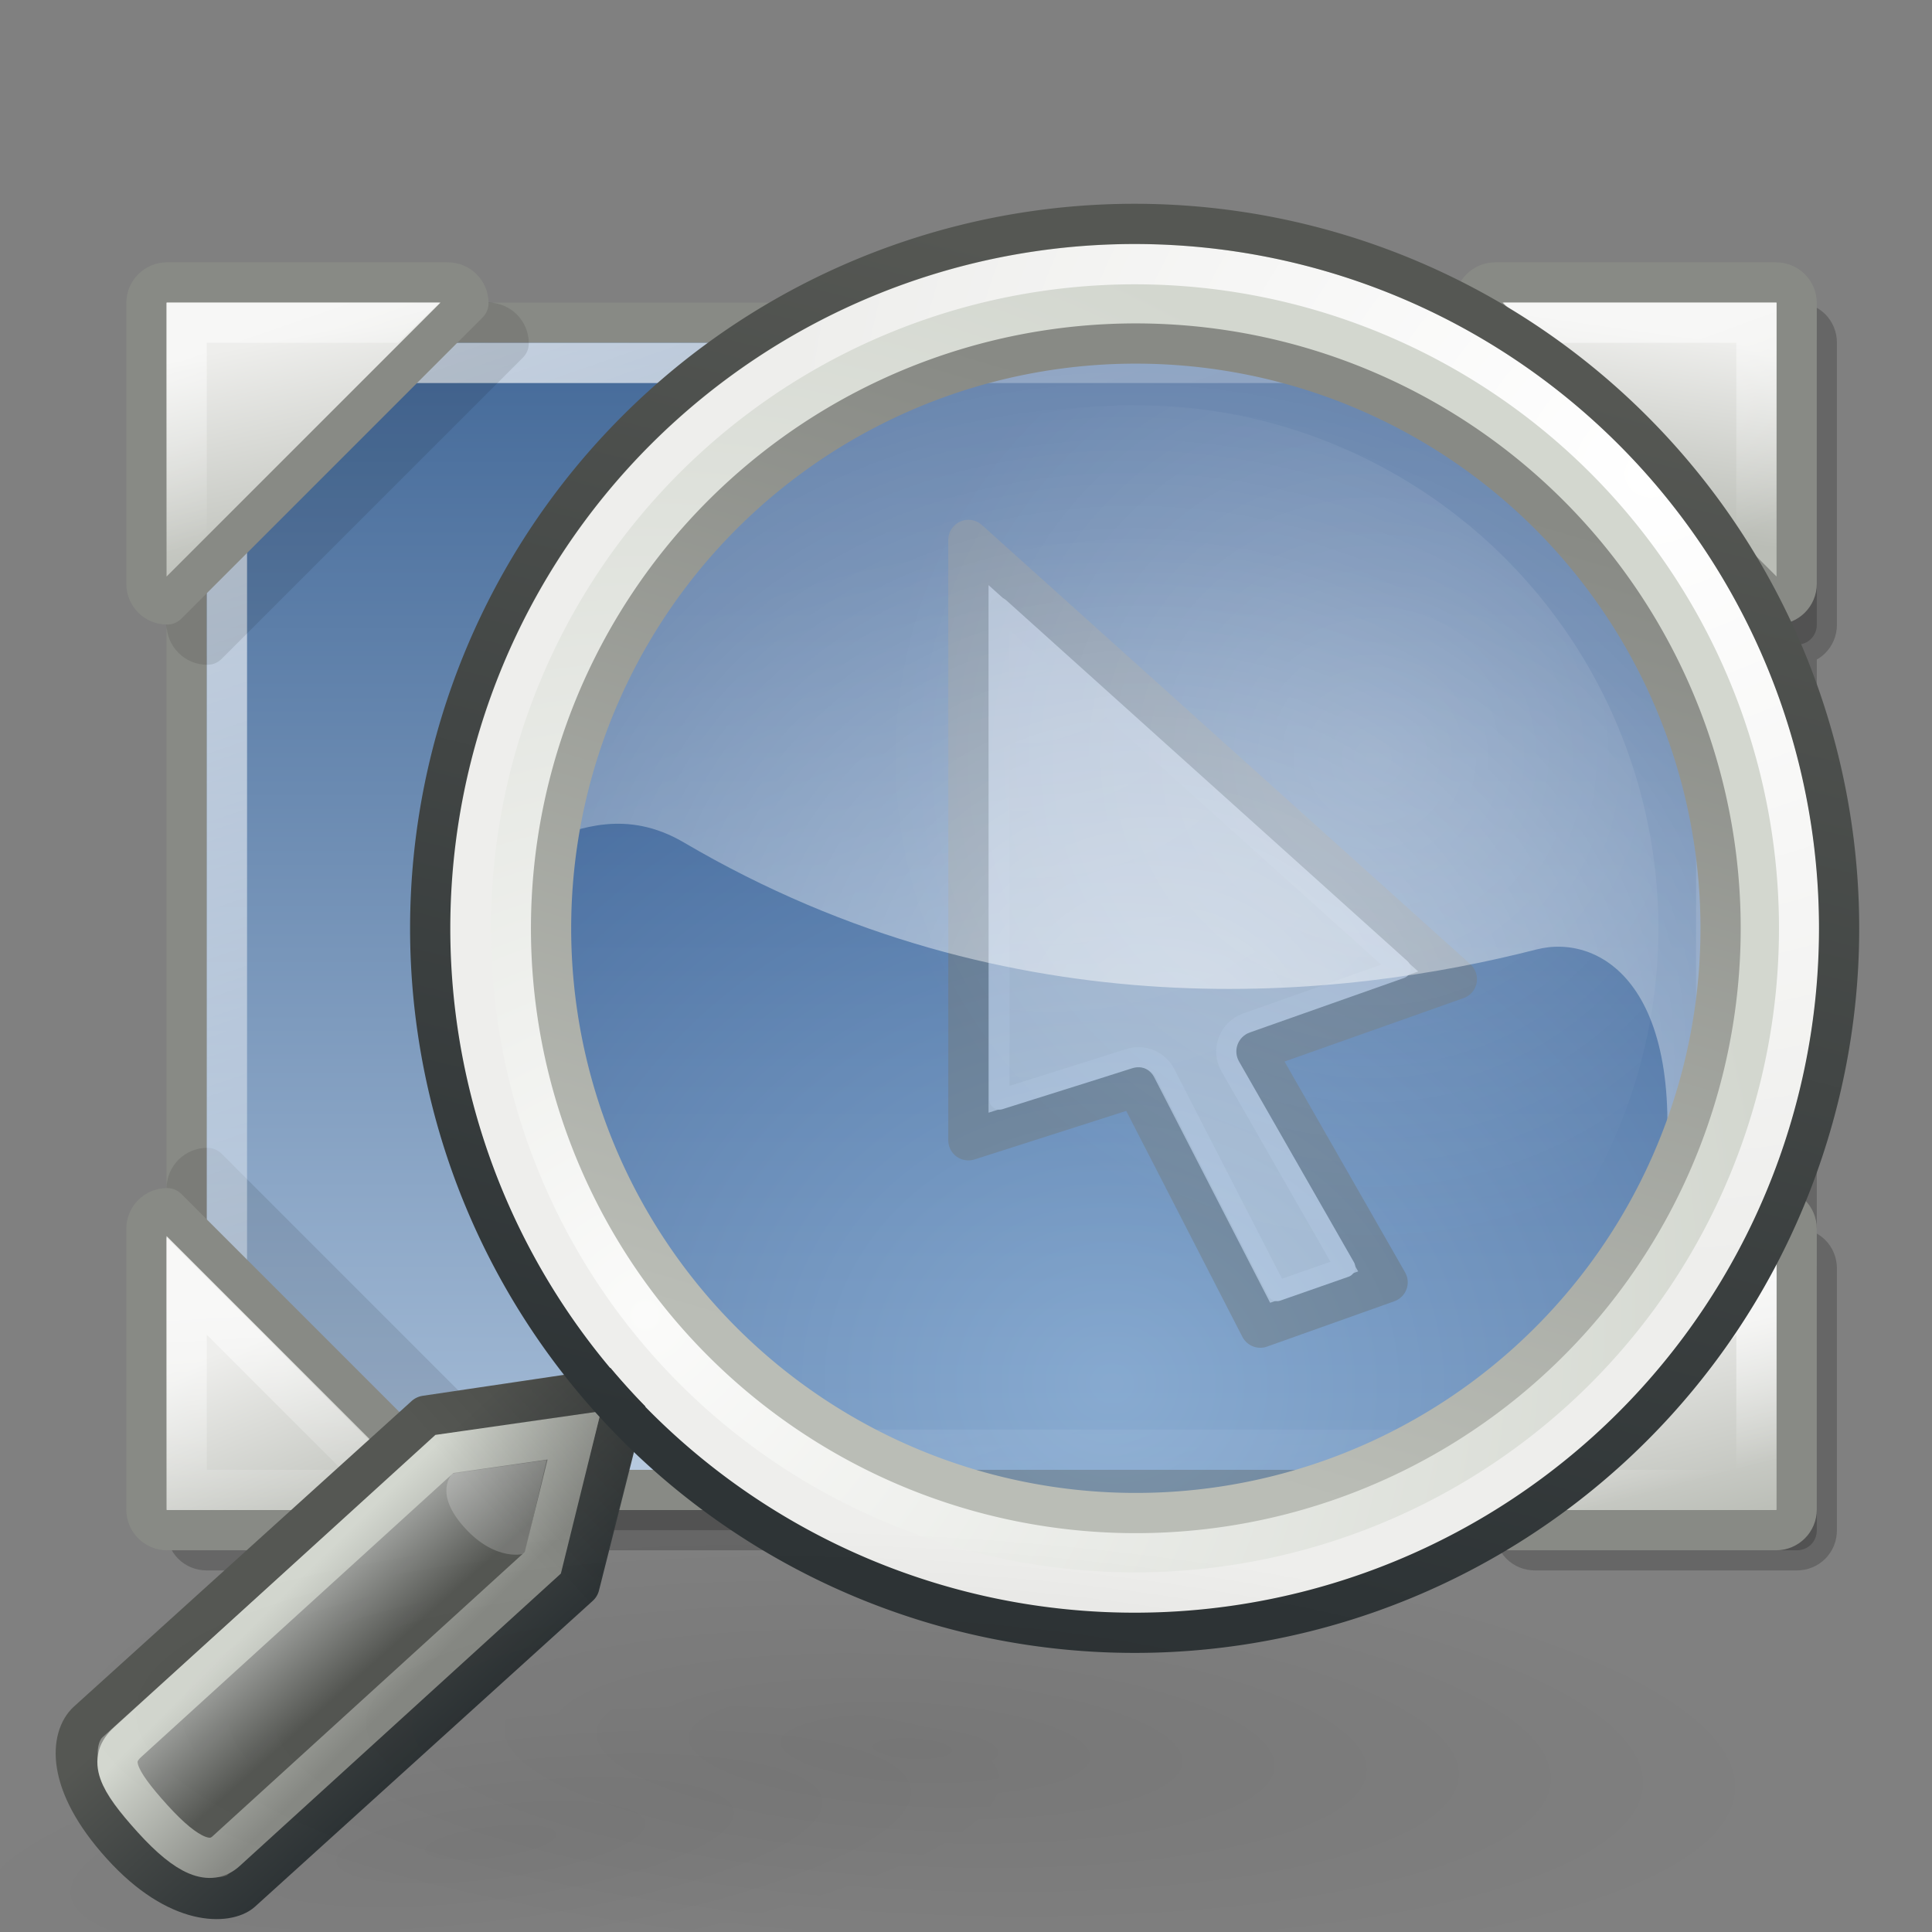 <?xml version="1.0" encoding="UTF-8" standalone="no"?>
<!-- Created with Inkscape (http://www.inkscape.org/) -->
<svg
   xmlns:dc="http://purl.org/dc/elements/1.1/"
   xmlns:cc="http://web.resource.org/cc/"
   xmlns:rdf="http://www.w3.org/1999/02/22-rdf-syntax-ns#"
   xmlns:svg="http://www.w3.org/2000/svg"
   xmlns="http://www.w3.org/2000/svg"
   xmlns:xlink="http://www.w3.org/1999/xlink"
   xmlns:sodipodi="http://sodipodi.sourceforge.net/DTD/sodipodi-0.dtd"
   xmlns:inkscape="http://www.inkscape.org/namespaces/inkscape"
   inkscape:export-ydpi="90.000000"
   inkscape:export-xdpi="90.000000"
   inkscape:export-filename="/home/jimmac/Desktop/wi-fi.png"
   width="48px"
   height="48px"
   id="svg11300"
   sodipodi:version="0.32"
   inkscape:version="0.45+devel"
   sodipodi:docbase="/home/patrick/Projects/Beryl/svn/beryl/trunk/beryl-settings/images"
   sodipodi:docname="plugin-ezoom.svg"
   inkscape:output_extension="org.inkscape.output.svg.inkscape">
  <rect width="100%" height="100%" fill="#808080" stroke="none"/>
  <defs
     id="defs3">
    <linearGradient
       id="linearGradient4175">
      <stop
         style="stop-color:#ffffff;stop-opacity:1;"
         offset="0"
         id="stop4177" />
      <stop
         style="stop-color:#eeeeec;stop-opacity:1;"
         offset="1"
         id="stop4179" />
    </linearGradient>
    <linearGradient
       id="linearGradient4376">
      <stop
         style="stop-color:#babdb6;stop-opacity:1"
         offset="0"
         id="stop4378" />
      <stop
         style="stop-color:#eeeeec;stop-opacity:1"
         offset="1"
         id="stop4380" />
    </linearGradient>
    <linearGradient
       gradientUnits="userSpaceOnUse"
       y2="37.875"
       x2="3.938"
       y1="37"
       x1="7.313"
       id="linearGradient5540"
       xlink:href="#linearGradient5534"
       inkscape:collect="always" />
    <linearGradient
       gradientUnits="userSpaceOnUse"
       y2="39.375"
       x2="4.188"
       y1="33.875"
       x1="3.875"
       id="linearGradient5532"
       xlink:href="#linearGradient5526"
       inkscape:collect="always" />
    <linearGradient
       id="linearGradient3678"
       inkscape:collect="always">
      <stop
         id="stop3680"
         offset="0"
         style="stop-color:white;stop-opacity:1;" />
      <stop
         id="stop3682"
         offset="1"
         style="stop-color:white;stop-opacity:0;" />
    </linearGradient>
    <linearGradient
       id="linearGradient5502"
       inkscape:collect="always">
      <stop
         id="stop5504"
         offset="0"
         style="stop-color:white;stop-opacity:1;" />
      <stop
         id="stop5506"
         offset="1"
         style="stop-color:white;stop-opacity:0;" />
    </linearGradient>
    <linearGradient
       id="linearGradient5526"
       inkscape:collect="always">
      <stop
         id="stop5528"
         offset="0"
         style="stop-color:white;stop-opacity:1;" />
      <stop
         id="stop5530"
         offset="1"
         style="stop-color:white;stop-opacity:0;" />
    </linearGradient>
    <linearGradient
       id="linearGradient5534"
       inkscape:collect="always">
      <stop
         id="stop5536"
         offset="0"
         style="stop-color:white;stop-opacity:1;" />
      <stop
         id="stop5538"
         offset="1"
         style="stop-color:white;stop-opacity:0;" />
    </linearGradient>
    <linearGradient
       id="linearGradient2853">
      <stop
         id="stop2855"
         offset="0"
         style="stop-color:#416797;stop-opacity:1;" />
      <stop
         id="stop2857"
         offset="1"
         style="stop-color:#a7bed8;stop-opacity:1;" />
    </linearGradient>
    <linearGradient
       inkscape:collect="always"
       xlink:href="#linearGradient5502"
       id="linearGradient2996"
       gradientUnits="userSpaceOnUse"
       gradientTransform="matrix(1,0,0,-1,1.138,46.517)"
       x1="3.87"
       y1="37.711"
       x2="5.318"
       y2="33.517" />
    <linearGradient
       inkscape:collect="always"
       xlink:href="#linearGradient4376"
       id="linearGradient3001"
       gradientUnits="userSpaceOnUse"
       x1="43.75"
       y1="39.188"
       x2="42.375"
       y2="33.5"
       gradientTransform="translate(0.138,-1.483)" />
    <linearGradient
       inkscape:collect="always"
       xlink:href="#linearGradient5502"
       id="linearGradient3004"
       gradientUnits="userSpaceOnUse"
       gradientTransform="matrix(-1,0,0,-1,47.138,46.517)"
       x1="5.549"
       y1="37.843"
       x2="3.86"
       y2="33.251" />
    <linearGradient
       inkscape:collect="always"
       xlink:href="#linearGradient4376"
       id="linearGradient3007"
       gradientUnits="userSpaceOnUse"
       x1="41.375"
       y1="14.75"
       x2="42.062"
       y2="9.875"
       gradientTransform="translate(0.138,-1.483)" />
    <linearGradient
       inkscape:collect="always"
       xlink:href="#linearGradient4376"
       id="linearGradient3010"
       gradientUnits="userSpaceOnUse"
       x1="7.5"
       y1="15.75"
       x2="6.312"
       y2="10"
       gradientTransform="translate(0.138,-1.483)" />
    <linearGradient
       inkscape:collect="always"
       xlink:href="#linearGradient4376"
       id="linearGradient3017"
       gradientUnits="userSpaceOnUse"
       x1="9.563"
       y1="39.313"
       x2="7.5"
       y2="34.188"
       gradientTransform="translate(0.138,-1.483)" />
    <linearGradient
       inkscape:collect="always"
       xlink:href="#linearGradient3678"
       id="linearGradient3020"
       gradientUnits="userSpaceOnUse"
       gradientTransform="translate(1.138,-1.483)"
       x1="4.625"
       y1="-7.625"
       x2="23.875"
       y2="47.75" />
    <linearGradient
       inkscape:collect="always"
       xlink:href="#linearGradient2853"
       id="linearGradient4368"
       x1="-31.832"
       y1="7.931"
       x2="-31.832"
       y2="37.931"
       gradientUnits="userSpaceOnUse"
       gradientTransform="translate(55.97,-0.414)" />
    <linearGradient
       id="linearGradient2698">
      <stop
         style="stop-color:#555753"
         offset="0"
         id="stop2700" />
      <stop
         id="stop2706"
         offset="0.702"
         style="stop-color:#a3a5a2;stop-opacity:1;" />
      <stop
         style="stop-color:#888a85"
         offset="1"
         id="stop2702" />
    </linearGradient>
    <linearGradient
       inkscape:collect="always"
       id="linearGradient2690">
      <stop
         style="stop-color:#2e3436"
         offset="0"
         id="stop2692" />
      <stop
         style="stop-color:#555753"
         offset="1"
         id="stop2694" />
    </linearGradient>
    <linearGradient
       id="linearGradient2617">
      <stop
         style="stop-color:#fbfbfa;stop-opacity:1;"
         offset="0"
         id="stop2619" />
      <stop
         style="stop-color:#d3d7cf"
         offset="1"
         id="stop2621" />
    </linearGradient>
    <linearGradient
       inkscape:collect="always"
       id="linearGradient2609">
      <stop
         style="stop-color:#ffffff;stop-opacity:1"
         offset="0"
         id="stop2611" />
      <stop
         style="stop-color:#eeeeec"
         offset="1"
         id="stop2613" />
    </linearGradient>
    <linearGradient
       id="linearGradient2980"
       inkscape:collect="always">
      <stop
         id="stop2982"
         offset="0"
         style="stop-color:#000000;stop-opacity:1;" />
      <stop
         id="stop2984"
         offset="1"
         style="stop-color:#000000;stop-opacity:0;" />
    </linearGradient>
    <linearGradient
       id="linearGradient4919">
      <stop
         id="stop4921"
         offset="0"
         style="stop-color:#729fcf;stop-opacity:1" />
      <stop
         id="stop4923"
         offset="1"
         style="stop-color:#204a87;stop-opacity:1" />
    </linearGradient>
    <linearGradient
       id="linearGradient4931"
       inkscape:collect="always">
      <stop
         id="stop4933"
         offset="0"
         style="stop-color:#babdb6;stop-opacity:1;" />
      <stop
         id="stop4935"
         offset="1"
         style="stop-color:#888a85" />
    </linearGradient>
    <linearGradient
       id="linearGradient4952"
       inkscape:collect="always">
      <stop
         id="stop4954"
         offset="0"
         style="stop-color:#ffffff;stop-opacity:1;" />
      <stop
         id="stop4956"
         offset="1"
         style="stop-color:#ffffff;stop-opacity:0;" />
    </linearGradient>
    <linearGradient
       id="linearGradient11102"
       inkscape:collect="always">
      <stop
         id="stop11104"
         offset="0"
         style="stop-color:#ffffff;stop-opacity:1;" />
      <stop
         id="stop11106"
         offset="1"
         style="stop-color:#ffffff;stop-opacity:0;" />
    </linearGradient>
    <linearGradient
       id="linearGradient19900"
       inkscape:collect="always">
      <stop
         id="stop19902"
         offset="0"
         style="stop-color:#888a85" />
      <stop
         id="stop19904"
         offset="1"
         style="stop-color:#d3d7cf" />
    </linearGradient>
    <linearGradient
       id="linearGradient19914"
       inkscape:collect="always">
      <stop
         id="stop19916"
         offset="0"
         style="stop-color:#000000;stop-opacity:1;" />
      <stop
         id="stop19918"
         offset="1"
         style="stop-color:#000000;stop-opacity:0;" />
    </linearGradient>
    <linearGradient
       id="linearGradient23434"
       inkscape:collect="always">
      <stop
         id="stop23436"
         offset="0"
         style="stop-color:#2e3436" />
      <stop
         id="stop23438"
         offset="1"
         style="stop-color:#555753" />
    </linearGradient>
    <linearGradient
       inkscape:collect="always"
       xlink:href="#linearGradient19914"
       id="linearGradient6623"
       gradientUnits="userSpaceOnUse"
       gradientTransform="matrix(0.999,-5.0039465e-2,5.0039465e-2,0.999,-56.181,-2.624)"
       x1="33.985"
       y1="32.046"
       x2="37.211"
       y2="35.272" />
    <linearGradient
       inkscape:collect="always"
       xlink:href="#linearGradient19900"
       id="linearGradient6626"
       gradientUnits="userSpaceOnUse"
       gradientTransform="matrix(0.999,-5.0039465e-2,5.0039465e-2,0.999,-56.181,-2.624)"
       x1="40.25"
       y1="41"
       x2="43.062"
       y2="38.435" />
    <radialGradient
       inkscape:collect="always"
       xlink:href="#linearGradient4952"
       id="radialGradient6634"
       gradientUnits="userSpaceOnUse"
       gradientTransform="matrix(2.199,-0.709,0.629,1.95,-86.718,-17.612)"
       cx="16.83"
       cy="24.744"
       fx="16.83"
       fy="24.744"
       r="16.925" />
    <radialGradient
       inkscape:collect="always"
       xlink:href="#linearGradient2980"
       id="radialGradient6637"
       gradientUnits="userSpaceOnUse"
       gradientTransform="matrix(1,0,0,0.34,0,19.896)"
       cx="28.284"
       cy="30.146"
       fx="28.284"
       fy="30.146"
       r="13.258" />
    <radialGradient
       inkscape:collect="always"
       xlink:href="#linearGradient11102"
       id="radialGradient6639"
       gradientUnits="userSpaceOnUse"
       gradientTransform="matrix(0.947,0,0,0.947,0.469,0.499)"
       cx="8.04"
       cy="9.528"
       fx="8.04"
       fy="9.528"
       r="9.812" />
    <linearGradient
       inkscape:collect="always"
       xlink:href="#linearGradient4931"
       id="linearGradient6641"
       gradientUnits="userSpaceOnUse"
       x1="54.113"
       y1="12.847"
       x2="50.08"
       y2="-3.881" />
    <linearGradient
       inkscape:collect="always"
       xlink:href="#linearGradient23434"
       id="linearGradient6643"
       gradientUnits="userSpaceOnUse"
       x1="55.878"
       y1="12.472"
       x2="52.5"
       y2="-4.621" />
    <radialGradient
       inkscape:collect="always"
       xlink:href="#linearGradient2609"
       id="radialGradient6645"
       gradientUnits="userSpaceOnUse"
       gradientTransform="matrix(0,1.143,-1.247,-1.248581e-6,41.735,-54.257)"
       cx="45.095"
       cy="-2.694"
       fx="45.095"
       fy="-2.694"
       r="10.498" />
    <linearGradient
       inkscape:collect="always"
       xlink:href="#linearGradient2698"
       id="linearGradient6647"
       gradientUnits="userSpaceOnUse"
       x1="81.332"
       y1="55.107"
       x2="82.92"
       y2="53.511" />
    <linearGradient
       inkscape:collect="always"
       xlink:href="#linearGradient2690"
       id="linearGradient6649"
       gradientUnits="userSpaceOnUse"
       x1="81.096"
       y1="57.148"
       x2="83.629"
       y2="54.615" />
    <radialGradient
       inkscape:collect="always"
       xlink:href="#linearGradient2980"
       id="radialGradient6651"
       gradientUnits="userSpaceOnUse"
       gradientTransform="matrix(1,0,0,0.34,0,19.896)"
       cx="28.284"
       cy="30.146"
       fx="28.284"
       fy="30.146"
       r="13.258" />
    <radialGradient
       inkscape:collect="always"
       xlink:href="#linearGradient2617"
       id="radialGradient6653"
       gradientUnits="userSpaceOnUse"
       gradientTransform="matrix(0,-1.687,1.663,0,41.654,111.74)"
       cx="59.787"
       cy="10.902"
       fx="59.787"
       fy="10.902"
       r="10.556" />
    <radialGradient
       inkscape:collect="always"
       xlink:href="#linearGradient4919"
       id="radialGradient6655"
       gradientUnits="userSpaceOnUse"
       gradientTransform="matrix(1.46,0,0,1.345,-7.403,-10.822)"
       cx="17.062"
       cy="28.851"
       fx="17.062"
       fy="28.851"
       r="13.5" />
    <radialGradient
       inkscape:collect="always"
       xlink:href="#linearGradient4175"
       id="radialGradient5745"
       gradientUnits="userSpaceOnUse"
       gradientTransform="matrix(-0.901,0.599,-0.685,-1.03,102.772,21.496)"
       cx="24.538"
       cy="17.65"
       fx="24.538"
       fy="17.65"
       r="9.468" />
  </defs>
  <sodipodi:namedview
     stroke="#ef2929"
     fill="#eeeeec"
     id="base"
     pagecolor="#ffffff"
     bordercolor="#666666"
     borderopacity="0.255"
     inkscape:pageopacity="0.0"
     inkscape:pageshadow="2"
     inkscape:zoom="2"
     inkscape:cx="58.293269"
     inkscape:cy="28.209795"
     inkscape:current-layer="layer1"
     showgrid="false"
     inkscape:grid-bbox="true"
     inkscape:document-units="px"
     inkscape:showpageshadow="false"
     inkscape:window-width="906"
     inkscape:window-height="693"
     inkscape:window-x="91"
     inkscape:window-y="61"
     showguides="true"
     inkscape:guide-bbox="true">
    <inkscape:grid
       type="xygrid"
       id="grid3392" />
  </sodipodi:namedview>
  <g
     id="layer1"
     inkscape:label="Layer 1"
     inkscape:groupmode="layer">
    <g
       id="g3394">
      <path
         sodipodi:nodetypes="ccccccccccccccccccccccccccccccccc"
         id="rect5556"
         d="M 5.138,8.017 C 4.853,8.017 4.638,8.232 4.638,8.517 L 4.638,15.517 C 4.638,15.801 4.853,16.017 5.138,16.017 L 5.638,15.517 L 5.638,31.517 L 5.138,31.017 C 4.853,31.017 4.638,31.232 4.638,31.517 L 4.638,38.017 C 4.638,38.301 4.853,38.517 5.138,38.517 L 12.138,38.517 C 12.422,38.517 12.638,38.301 12.638,38.017 L 12.138,38.017 L 38.138,38.017 L 37.638,38.017 C 37.638,38.301 37.853,38.517 38.138,38.517 L 44.638,38.517 C 44.922,38.517 45.138,38.301 45.138,38.017 L 45.138,31.517 C 45.138,31.232 44.922,31.017 44.638,31.017 L 44.638,31.517 L 44.638,15.517 L 44.638,16.017 C 44.922,16.017 45.138,15.801 45.138,15.517 L 45.138,8.517 C 45.138,8.232 44.922,8.017 44.638,8.017 L 38.138,8.017 C 37.853,8.017 37.638,8.232 37.638,8.517 L 38.138,9.017 L 12.138,9.017 L 12.638,8.517 C 12.638,8.232 12.422,8.017 12.138,8.017 L 5.138,8.017 z"
         style="opacity:0.2;color:#000000;fill:#000000;fill-opacity:1;fill-rule:nonzero;stroke:#000000;stroke-width:1;stroke-linecap:round;stroke-linejoin:round;marker:none;marker-start:none;marker-mid:none;marker-end:none;stroke-miterlimit:4;stroke-dasharray:none;stroke-dashoffset:1.2;stroke-opacity:1;visibility:visible;display:inline;overflow:visible" />
      <rect
         y="8.017"
         x="4.638"
         height="29"
         width="39"
         id="rect1879"
         style="color:#000000;fill:url(#linearGradient4368);fill-opacity:1;fill-rule:nonzero;stroke:#888a85;stroke-width:1;stroke-linecap:round;stroke-linejoin:round;marker:none;marker-start:none;marker-mid:none;marker-end:none;stroke-miterlimit:4;stroke-dasharray:none;stroke-dashoffset:1.2;stroke-opacity:1;visibility:visible;display:inline;overflow:visible" />
      <g
         transform="matrix(-1,0,0,-1,47.138,46.517)"
         style="opacity:0.1;display:inline"
         id="g5550">
        <path
           style="color:#000000;fill:#000000;fill-opacity:1;fill-rule:nonzero;stroke:#000000;stroke-width:1;stroke-linecap:round;stroke-linejoin:round;marker:none;marker-start:none;marker-mid:none;marker-end:none;stroke-miterlimit:4;stroke-dashoffset:1.2;stroke-opacity:1;visibility:visible;display:inline;overflow:visible"
           d="M 11.5,10.014 L 4.014,17.5 C 3.729,17.5 3.5,17.271 3.5,16.986 L 3.5,10.014 C 3.5,9.729 3.729,9.5 4.014,9.5 L 10.986,9.5 C 11.271,9.5 11.5,9.729 11.5,10.014 z"
           id="path5552"
           sodipodi:nodetypes="ccccccc" />
        <path
           style="color:#000000;fill:#000000;fill-opacity:1;fill-rule:nonzero;stroke:#000000;stroke-width:1;stroke-linecap:round;stroke-linejoin:round;marker:none;marker-start:none;marker-mid:none;marker-end:none;stroke-miterlimit:4;stroke-dashoffset:1.2;stroke-opacity:1;visibility:visible;display:inline;overflow:visible"
           d="M 41.986,17.5 L 34.5,10.014 C 34.5,9.729 34.729,9.5 35.014,9.5 L 41.986,9.5 C 42.271,9.5 42.5,9.729 42.5,10.014 L 42.5,16.986 C 42.5,17.271 42.271,17.5 41.986,17.5 z"
           id="path5554"
           sodipodi:nodetypes="ccccccc" />
      </g>
      <rect
         y="9.017"
         x="5.638"
         height="27"
         width="37"
         id="rect3674"
         style="color:#000000;fill:none;fill-opacity:1;fill-rule:nonzero;stroke:url(#linearGradient3020);stroke-width:1;stroke-linecap:round;stroke-linejoin:round;marker:none;marker-start:none;marker-mid:none;marker-end:none;stroke-miterlimit:4;stroke-dasharray:none;stroke-dashoffset:1.2;stroke-opacity:1;visibility:visible;display:inline;overflow:visible" />
      <path
         sodipodi:nodetypes="ccccccc"
         id="rect2768"
         d="M 4.152,30.017 L 11.638,37.503 C 11.638,37.788 11.409,38.017 11.124,38.017 L 4.152,38.017 C 3.867,38.017 3.638,37.788 3.638,37.503 L 3.638,30.531 C 3.638,30.246 3.867,30.017 4.152,30.017 z"
         style="color:#000000;fill:url(#linearGradient3017);fill-opacity:1;fill-rule:nonzero;stroke:#888a85;stroke-width:1;stroke-linecap:round;stroke-linejoin:round;marker:none;marker-start:none;marker-mid:none;marker-end:none;stroke-miterlimit:4;stroke-dashoffset:1.2;stroke-opacity:1;visibility:visible;display:inline;overflow:visible" />
      <path
         transform="translate(1.138,-1.483)"
         d="M 3.5,33.438 L 3.5,38.5 L 8.562,38.5 L 3.5,33.438 z"
         id="path3688"
         style="opacity:0.6;color:#000000;fill:none;fill-opacity:1;fill-rule:nonzero;stroke:url(#linearGradient5532);stroke-width:1;stroke-linecap:round;stroke-linejoin:miter;marker:none;marker-start:none;marker-mid:none;marker-end:none;stroke-miterlimit:4;stroke-dasharray:none;stroke-dashoffset:1.2;stroke-opacity:1;visibility:visible;display:inline;overflow:visible"
         inkscape:original="M 3 31.5 C 2.7153785 31.5 2.5 31.715378 2.5 32 L 2.5 39 C 2.5 39.284622 2.7153785 39.499999 3 39.5 L 10 39.5 C 10.284622 39.5 10.5 39.284623 10.5 39 L 3 31.5 z "
         inkscape:radius="-0.9952234"
         sodipodi:type="inkscape:offset" />
      <g
         transform="translate(1.138,-1.483)"
         style="opacity:0.1"
         id="g5546">
        <path
           style="color:#000000;fill:#000000;fill-opacity:1;fill-rule:nonzero;stroke:#000000;stroke-width:1;stroke-linecap:round;stroke-linejoin:round;marker:none;marker-start:none;marker-mid:none;marker-end:none;stroke-miterlimit:4;stroke-dashoffset:1.2;stroke-opacity:1;visibility:visible;display:inline;overflow:visible"
           d="M 11.5,10.014 L 4.014,17.5 C 3.729,17.5 3.5,17.271 3.5,16.986 L 3.5,10.014 C 3.5,9.729 3.729,9.5 4.014,9.5 L 10.986,9.5 C 11.271,9.5 11.5,9.729 11.5,10.014 z"
           id="path5542"
           sodipodi:nodetypes="ccccccc" />
        <path
           style="color:#000000;fill:#000000;fill-opacity:1;fill-rule:nonzero;stroke:#000000;stroke-width:1;stroke-linecap:round;stroke-linejoin:round;marker:none;marker-start:none;marker-mid:none;marker-end:none;stroke-miterlimit:4;stroke-dashoffset:1.2;stroke-opacity:1;visibility:visible;display:inline;overflow:visible"
           d="M 41.986,17.5 L 34.5,10.014 C 34.5,9.729 34.729,9.5 35.014,9.5 L 41.986,9.5 C 42.271,9.5 42.5,9.729 42.5,10.014 L 42.5,16.986 C 42.5,17.271 42.271,17.5 41.986,17.5 z"
           id="path5544"
           sodipodi:nodetypes="ccccccc" />
      </g>
      <path
         sodipodi:nodetypes="ccccccc"
         id="path4583"
         d="M 11.638,7.531 L 4.152,15.017 C 3.867,15.017 3.638,14.788 3.638,14.503 L 3.638,7.531 C 3.638,7.246 3.867,7.017 4.152,7.017 L 11.124,7.017 C 11.409,7.017 11.638,7.246 11.638,7.531 z"
         style="color:#000000;fill:url(#linearGradient3010);fill-opacity:1;fill-rule:nonzero;stroke:#888a85;stroke-width:1;stroke-linecap:round;stroke-linejoin:round;marker:none;marker-start:none;marker-mid:none;marker-end:none;stroke-miterlimit:4;stroke-dashoffset:1.2;stroke-opacity:1;visibility:visible;display:inline;overflow:visible" />
      <path
         sodipodi:nodetypes="ccccccc"
         id="path4589"
         d="M 44.124,15.017 L 36.638,7.531 C 36.638,7.246 36.867,7.017 37.152,7.017 L 44.124,7.017 C 44.409,7.017 44.638,7.246 44.638,7.531 L 44.638,14.503 C 44.638,14.788 44.409,15.017 44.124,15.017 z"
         style="color:#000000;fill:url(#linearGradient3007);fill-opacity:1;fill-rule:nonzero;stroke:#888a85;stroke-width:1;stroke-linecap:round;stroke-linejoin:round;marker:none;marker-start:none;marker-mid:none;marker-end:none;stroke-miterlimit:4;stroke-dashoffset:1.2;stroke-opacity:1;visibility:visible;display:inline;overflow:visible" />
      <path
         id="path4591"
         d="M 37.357,7.517 L 38.232,8.361 L 38.388,8.517 L 39.763,8.517 L 43.138,8.517 L 43.138,11.892 L 43.138,13.267 L 43.294,13.423 L 44.138,14.298 L 44.138,13.079 L 44.138,8.017 L 44.138,7.517 L 43.638,7.517 L 38.575,7.517 L 37.357,7.517 z"
         style="opacity:0.5;color:#000000;fill:url(#linearGradient3004);fill-opacity:1;fill-rule:nonzero;stroke:none;stroke-width:1;stroke-linecap:round;stroke-linejoin:miter;marker:none;stroke-miterlimit:4;stroke-dashoffset:1.2;stroke-opacity:1;visibility:visible;display:inline;overflow:visible" />
      <path
         sodipodi:nodetypes="ccccccc"
         id="path4595"
         d="M 36.638,37.503 L 44.124,30.017 C 44.409,30.017 44.638,30.246 44.638,30.531 L 44.638,37.503 C 44.638,37.788 44.409,38.017 44.124,38.017 L 37.152,38.017 C 36.867,38.017 36.638,37.788 36.638,37.503 z"
         style="color:#000000;fill:url(#linearGradient3001);fill-opacity:1;fill-rule:nonzero;stroke:#888a85;stroke-width:1;stroke-linecap:round;stroke-linejoin:round;marker:none;marker-start:none;marker-mid:none;marker-end:none;stroke-miterlimit:4;stroke-dashoffset:1.2;stroke-opacity:1;visibility:visible;display:inline;overflow:visible" />
      <path
         transform="matrix(0,-1,1,0,5.138,40.517)"
         d="M 3.5,33.438 L 3.5,38.5 L 8.562,38.5 L 3.5,33.438 z"
         id="path4597"
         style="opacity:0.6;color:#000000;fill:none;fill-opacity:1;fill-rule:nonzero;stroke:url(#linearGradient5540);stroke-width:1;stroke-linecap:round;stroke-linejoin:miter;marker:none;marker-start:none;marker-mid:none;marker-end:none;stroke-miterlimit:4;stroke-dasharray:none;stroke-dashoffset:1.2;stroke-opacity:1;visibility:visible;display:inline;overflow:visible"
         inkscape:original="M 3 31.5 C 2.7153785 31.5 2.5 31.715378 2.5 32 L 2.5 39 C 2.5 39.284622 2.7153785 39.499999 3 39.5 L 10 39.5 C 10.284622 39.5 10.5 39.284623 10.5 39 L 3 31.5 z "
         inkscape:radius="-0.9952234"
         sodipodi:type="inkscape:offset" />
      <path
         id="path5522"
         d="M 10.919,7.517 L 10.044,8.361 L 9.888,8.517 L 8.513,8.517 L 5.138,8.517 L 5.138,11.892 L 5.138,13.267 L 4.982,13.423 L 4.138,14.298 L 4.138,13.079 L 4.138,8.017 L 4.138,7.517 L 4.638,7.517 L 9.7,7.517 L 10.919,7.517 z"
         style="opacity:0.5;color:#000000;fill:url(#linearGradient2996);fill-opacity:1;fill-rule:nonzero;stroke:none;stroke-width:1;stroke-linecap:round;stroke-linejoin:miter;marker:none;stroke-miterlimit:4;stroke-dashoffset:1.2;stroke-opacity:1;visibility:visible;display:inline;overflow:visible" />
    </g>
    <g
       id="g5741"
       transform="matrix(1.254,0,0,1.253,-61.211,-8.666)">
      <path
         sodipodi:nodetypes="cccccccsc"
         id="path3669"
         d="M 67.999,17.622 C 71.225,20.525 74.45,23.428 77.676,26.331 C 76.344,26.803 75.011,27.276 73.679,27.748 C 74.554,29.279 75.429,30.811 76.304,32.342 C 75.463,32.642 74.623,32.941 73.782,33.241 C 72.963,31.647 72.145,30.053 71.326,28.46 C 70.217,28.815 69.108,29.17 67.999,29.526 C 67.999,28.841 67.999,28.156 67.999,27.472 C 67.999,24.189 67.999,20.906 67.999,17.622 z"
         style="fill:url(#radialGradient5745);fill-opacity:1;stroke:#888a85;stroke-width:0.798;stroke-linecap:round;stroke-linejoin:round;stroke-miterlimit:4;stroke-dasharray:none;stroke-opacity:1" />
      <path
         transform="matrix(0.54,0,0,0.54,34.796,8.621)"
         d="M 62.625,19.156 C 62.625,25.177 62.625,31.198 62.625,37.219 C 64.209,36.715 65.802,36.223 67.375,35.719 C 67.901,35.544 68.474,35.784 68.719,36.281 C 70.088,38.946 71.449,41.591 72.812,44.25 C 73.647,43.955 74.481,43.668 75.312,43.375 C 73.908,40.917 72.496,38.454 71.094,36 C 70.931,35.715 70.903,35.372 71.018,35.064 C 71.133,34.757 71.378,34.516 71.688,34.406 C 73.573,33.737 75.459,33.074 77.344,32.406 C 72.435,27.991 67.535,23.572 62.625,19.156 z"
         id="path4947"
         style="fill:none;fill-opacity:1;stroke:#fbfbfa;stroke-width:0.739;stroke-linecap:round;stroke-linejoin:round;stroke-miterlimit:4;stroke-dasharray:none;stroke-opacity:1"
         inkscape:original="M 61.53125 16.6875 C 61.53125 24.041224 61.531252 31.396275 61.53125 38.75 C 63.586736 38.091255 65.663264 37.439994 67.71875 36.78125 C 69.236389 39.735106 70.732361 42.671146 72.25 45.625 C 73.807883 45.069613 75.379614 44.524136 76.9375 43.96875 C 75.315598 41.13091 73.684402 38.275337 72.0625 35.4375 C 74.53229 34.561697 76.998957 33.688302 79.46875 32.8125 C 73.489854 27.432696 67.510147 22.067306 61.53125 16.6875 z "
         inkscape:radius="-1.10812"
         sodipodi:type="inkscape:offset" />
    </g>
    <g
       id="g7419"
       transform="matrix(-1,0,0,1,-5.007,6.814)">
      <path
         sodipodi:type="arc"
         style="opacity:0.5;color:#000000;fill:url(#radialGradient6655);fill-opacity:1;fill-rule:nonzero;stroke:none;stroke-width:2;stroke-linecap:round;stroke-linejoin:round;marker:none;marker-start:none;marker-mid:none;marker-end:none;stroke-miterlimit:4;stroke-dasharray:none;stroke-dashoffset:0;stroke-opacity:1;visibility:visible;display:inline;overflow:visible"
         id="path1425"
         sodipodi:cx="17.5"
         sodipodi:cy="18.25"
         sodipodi:rx="13.5"
         sodipodi:ry="13.75"
         d="M 31,18.25 A 13.5,13.75 0 1 1 4,18.25 A 13.5,13.75 0 1 1 31,18.25 z"
         transform="matrix(1.184,-5.9306023e-2,5.8227773e-2,1.162,-54.985,-3.922)" />
      <path
         style="opacity:0.5;color:#000000;fill:url(#radialGradient6634);fill-opacity:1;fill-rule:nonzero;stroke:none;stroke-width:2;stroke-linecap:round;stroke-linejoin:round;marker:none;marker-start:none;marker-mid:none;marker-end:none;stroke-miterlimit:4;stroke-dasharray:none;stroke-dashoffset:0;stroke-opacity:1;visibility:visible;display:inline;overflow:visible"
         d="M -34.602,-0.201 C -43.091,0.549 -49.544,7.906 -49.113,16.491 C -48.993,18.905 -47.476,21.136 -46.289,23.07 C -47.033,17.672 -44.756,16.371 -43.181,16.775 C -38.402,18 -30.17,18.919 -22,14.118 C -19.136,12.435 -17.233,16.112 -17.52,12.736 C -18.848,4.998 -25.929,-0.635 -33.987,-0.232 C -34.193,-0.221 -34.398,-0.219 -34.602,-0.201 z"
         id="path4939"
         sodipodi:nodetypes="cscsscsc" />
      <path
         sodipodi:type="arc"
         style="opacity:0.161;color:#000000;fill:url(#radialGradient6639);fill-opacity:1;fill-rule:nonzero;stroke:none;stroke-width:1;stroke-linecap:round;stroke-linejoin:miter;marker:none;marker-start:none;marker-mid:none;marker-end:none;stroke-miterlimit:4;stroke-dasharray:none;stroke-dashoffset:0;stroke-opacity:1;visibility:visible;display:inline;overflow:visible"
         id="path11092"
         sodipodi:cx="12.375"
         sodipodi:cy="12.9375"
         sodipodi:rx="9.8125"
         sodipodi:ry="9.8125"
         d="M 22.188,12.938 A 9.812,9.812 0 1 1 2.562,12.938 A 9.812,9.812 0 1 1 22.188,12.938 z"
         transform="matrix(1.323,-6.6294385e-2,6.6294385e-2,1.323,-50.44,-4.8171486e-2)" />
      <path
         transform="matrix(1.598,-8.0063144e-2,8.0063144e-2,1.598,-117.463,13.262)"
         d="M 62.5,4.5 A 10,10 0 1 1 42.5,4.5 A 10,10 0 1 1 62.5,4.5 z"
         sodipodi:ry="10"
         sodipodi:rx="10"
         sodipodi:cy="4.5"
         sodipodi:cx="52.5"
         id="path2607"
         style="color:#000000;fill:none;fill-opacity:1;fill-rule:nonzero;stroke:url(#radialGradient6653);stroke-width:1.875;stroke-linecap:round;stroke-linejoin:miter;marker:none;marker-start:none;marker-mid:none;marker-end:none;stroke-miterlimit:4;stroke-dasharray:none;stroke-dashoffset:0;stroke-opacity:1;visibility:visible;display:inline;overflow:visible"
         sodipodi:type="arc" />
      <path
         sodipodi:type="arc"
         style="opacity:0.047;color:#000000;fill:url(#radialGradient6651);fill-opacity:1;fill-rule:nonzero;stroke:none;stroke-width:1;stroke-linecap:round;stroke-linejoin:round;marker:none;marker-start:none;marker-mid:none;marker-end:none;stroke-miterlimit:4;stroke-dasharray:none;stroke-dashoffset:0;stroke-opacity:1;visibility:visible;display:inline;overflow:visible"
         id="path23418"
         sodipodi:cx="28.284271"
         sodipodi:cy="30.145554"
         sodipodi:rx="13.258252"
         sodipodi:ry="4.5078058"
         d="M 41.543,30.146 A 13.258,4.508 0 1 1 15.026,30.146 A 13.258,4.508 0 1 1 41.543,30.146 z"
         transform="matrix(0.995,0.126,-8.731625e-2,0.688,-42.712,14.653)" />
      <g
         transform="matrix(1.542,-7.7263536e-2,7.6861419e-2,1.534,-142.876,-42.781)"
         id="g2708">
        <path
           style="color:#000000;fill:url(#linearGradient6647);fill-opacity:1;fill-rule:nonzero;stroke:url(#linearGradient6649);stroke-width:0.677;stroke-linecap:round;stroke-linejoin:round;marker:none;marker-start:none;marker-mid:none;marker-end:none;stroke-miterlimit:4;stroke-dashoffset:0;stroke-opacity:1;visibility:visible;display:inline;overflow:visible"
           d="M 76.796,49.768 L 77.444,53.024 L 82.625,58.237 C 82.818,58.431 83.597,58.557 84.568,57.581 C 85.54,56.604 85.464,55.877 85.216,55.628 L 80.035,50.419 L 76.796,49.768 z"
           id="path2682"
           sodipodi:nodetypes="cczzzcc" />
        <path
           style="opacity:0.192;color:#000000;fill:#ffffff;fill-opacity:1;fill-rule:nonzero;stroke:none;stroke-width:1;stroke-linecap:round;stroke-linejoin:miter;marker:none;marker-start:none;marker-mid:none;marker-end:none;stroke-miterlimit:4;stroke-dashoffset:0;stroke-opacity:1;visibility:visible;display:inline;overflow:visible"
           d="M 79.567,51.32 C 79.564,51.331 79.861,51.644 79.322,52.185 C 78.783,52.726 78.315,52.559 78.329,52.545 L 78.059,51.024 L 79.567,51.32 z"
           id="path2687"
           sodipodi:nodetypes="csccc" />
      </g>
      <path
         sodipodi:nodetypes="cczzzcc"
         id="path17267"
         d="M -19.275,28.847 L -18.493,32.013 L -10.625,39.177 C -10.238,39.53 -9.682,39.348 -8.796,38.369 C -7.91,37.389 -7.693,36.911 -8.179,36.468 L -16.047,29.309 L -19.275,28.847 z"
         style="color:#000000;fill:none;fill-opacity:1;fill-rule:nonzero;stroke:url(#linearGradient6626);stroke-width:1;stroke-linecap:round;stroke-linejoin:miter;marker:none;marker-start:none;marker-mid:none;marker-end:none;stroke-miterlimit:4;stroke-dasharray:none;stroke-dashoffset:0;stroke-opacity:1;visibility:visible;display:inline;overflow:visible" />
      <path
         style="opacity:0.153;color:#000000;fill:url(#linearGradient6623);fill-opacity:1;fill-rule:nonzero;stroke:none;stroke-width:0.677;stroke-linecap:round;stroke-linejoin:round;marker:none;marker-start:none;marker-mid:none;marker-end:none;stroke-miterlimit:4;stroke-dashoffset:0;stroke-opacity:1;visibility:visible;display:inline;overflow:visible"
         d="M -20.815,27.135 C -21.071,27.236 -21.204,27.515 -21.121,27.775 L -19.86,32.711 C -19.83,32.801 -19.776,32.881 -19.703,32.943 L -11.35,40.551 C -10.976,40.889 -10.433,40.967 -9.792,40.809 C -9.15,40.651 -8.408,40.202 -7.642,39.356 C -6.883,38.516 -6.506,37.78 -6.401,37.131 C -6.295,36.481 -6.448,35.899 -6.817,35.565 L -15.216,28.008 C -15.298,27.935 -15.402,27.89 -15.512,27.879 L -20.526,27.121 C -20.622,27.098 -20.722,27.103 -20.815,27.135 z"
         id="path19908"
         sodipodi:nodetypes="cccccsssccccc" />
      <path
         transform="matrix(1.648,-8.2565117e-2,8.2565117e-2,1.648,-120.096,13.169)"
         d="M 62.5,4.5 A 10,10 0 1 1 42.5,4.5 A 10,10 0 1 1 62.5,4.5 z"
         sodipodi:ry="10"
         sodipodi:rx="10"
         sodipodi:cy="4.5"
         sodipodi:cx="52.5"
         id="path2605"
         style="color:#000000;fill:none;fill-opacity:1;fill-rule:nonzero;stroke:url(#radialGradient6645);stroke-width:0.606;stroke-linecap:round;stroke-linejoin:miter;marker:none;marker-start:none;marker-mid:none;marker-end:none;stroke-miterlimit:4;stroke-dasharray:none;stroke-dashoffset:0;stroke-opacity:1;visibility:visible;display:inline;overflow:visible"
         sodipodi:type="arc" />
      <path
         transform="matrix(1.748,-8.7569064e-2,8.7569064e-2,1.748,-125.361,12.982)"
         d="M 62.5,4.5 A 10,10 0 1 1 42.5,4.5 A 10,10 0 1 1 62.5,4.5 z"
         sodipodi:ry="10"
         sodipodi:rx="10"
         sodipodi:cy="4.5"
         sodipodi:cx="52.5"
         id="path2599"
         style="color:#000000;fill:none;fill-opacity:1;fill-rule:nonzero;stroke:url(#linearGradient6643);stroke-width:0.571;stroke-linecap:round;stroke-linejoin:miter;marker:none;marker-start:none;marker-mid:none;marker-end:none;stroke-miterlimit:4;stroke-dasharray:none;stroke-dashoffset:0;stroke-opacity:1;visibility:visible;display:inline;overflow:visible"
         sodipodi:type="arc" />
      <path
         transform="matrix(1.451,-7.2715949e-2,7.27161e-2,1.451,-109.731,13.537)"
         d="M 62.5,4.5 A 10,10 0 1 1 42.5,4.5 A 10,10 0 1 1 62.5,4.5 z"
         sodipodi:ry="10"
         sodipodi:rx="10"
         sodipodi:cy="4.5"
         sodipodi:cx="52.5"
         id="path4927"
         style="color:#000000;fill:none;fill-opacity:1;fill-rule:nonzero;stroke:url(#linearGradient6641);stroke-width:0.688;stroke-linecap:round;stroke-linejoin:miter;marker:none;marker-start:none;marker-mid:none;marker-end:none;stroke-miterlimit:4;stroke-dasharray:none;stroke-dashoffset:0;stroke-opacity:1;visibility:visible;display:inline;overflow:visible"
         sodipodi:type="arc" />
      <path
         sodipodi:type="arc"
         style="opacity:0.072;color:#000000;fill:url(#radialGradient6637);fill-opacity:1;fill-rule:nonzero;stroke:none;stroke-width:1;stroke-linecap:round;stroke-linejoin:round;marker:none;marker-start:none;marker-mid:none;marker-end:none;stroke-miterlimit:4;stroke-dasharray:none;stroke-dashoffset:0;stroke-opacity:1;visibility:visible;display:inline;overflow:visible"
         id="path2970"
         sodipodi:cx="28.284271"
         sodipodi:cy="30.145554"
         sodipodi:rx="13.258252"
         sodipodi:ry="4.5078058"
         d="M 41.543,30.146 A 13.258,4.508 0 1 1 15.026,30.146 A 13.258,4.508 0 1 1 41.543,30.146 z"
         transform="matrix(1.584,-7.9354185e-2,6.0279741e-2,1.203,-74.296,2.607)" />
    </g>
    <g
       id="layer6"
       inkscape:label="Shadow"
       transform="translate(-42.708,29.563)" />
    <g
       style="display:inline"
       inkscape:label="Base"
       id="g6461"
       transform="translate(-42.708,29.563)" />
    <g
       id="g2637"
       inkscape:label="base"
       style="display:inline"
       transform="translate(-54.973,77.063)" />
  </g>
</svg>
